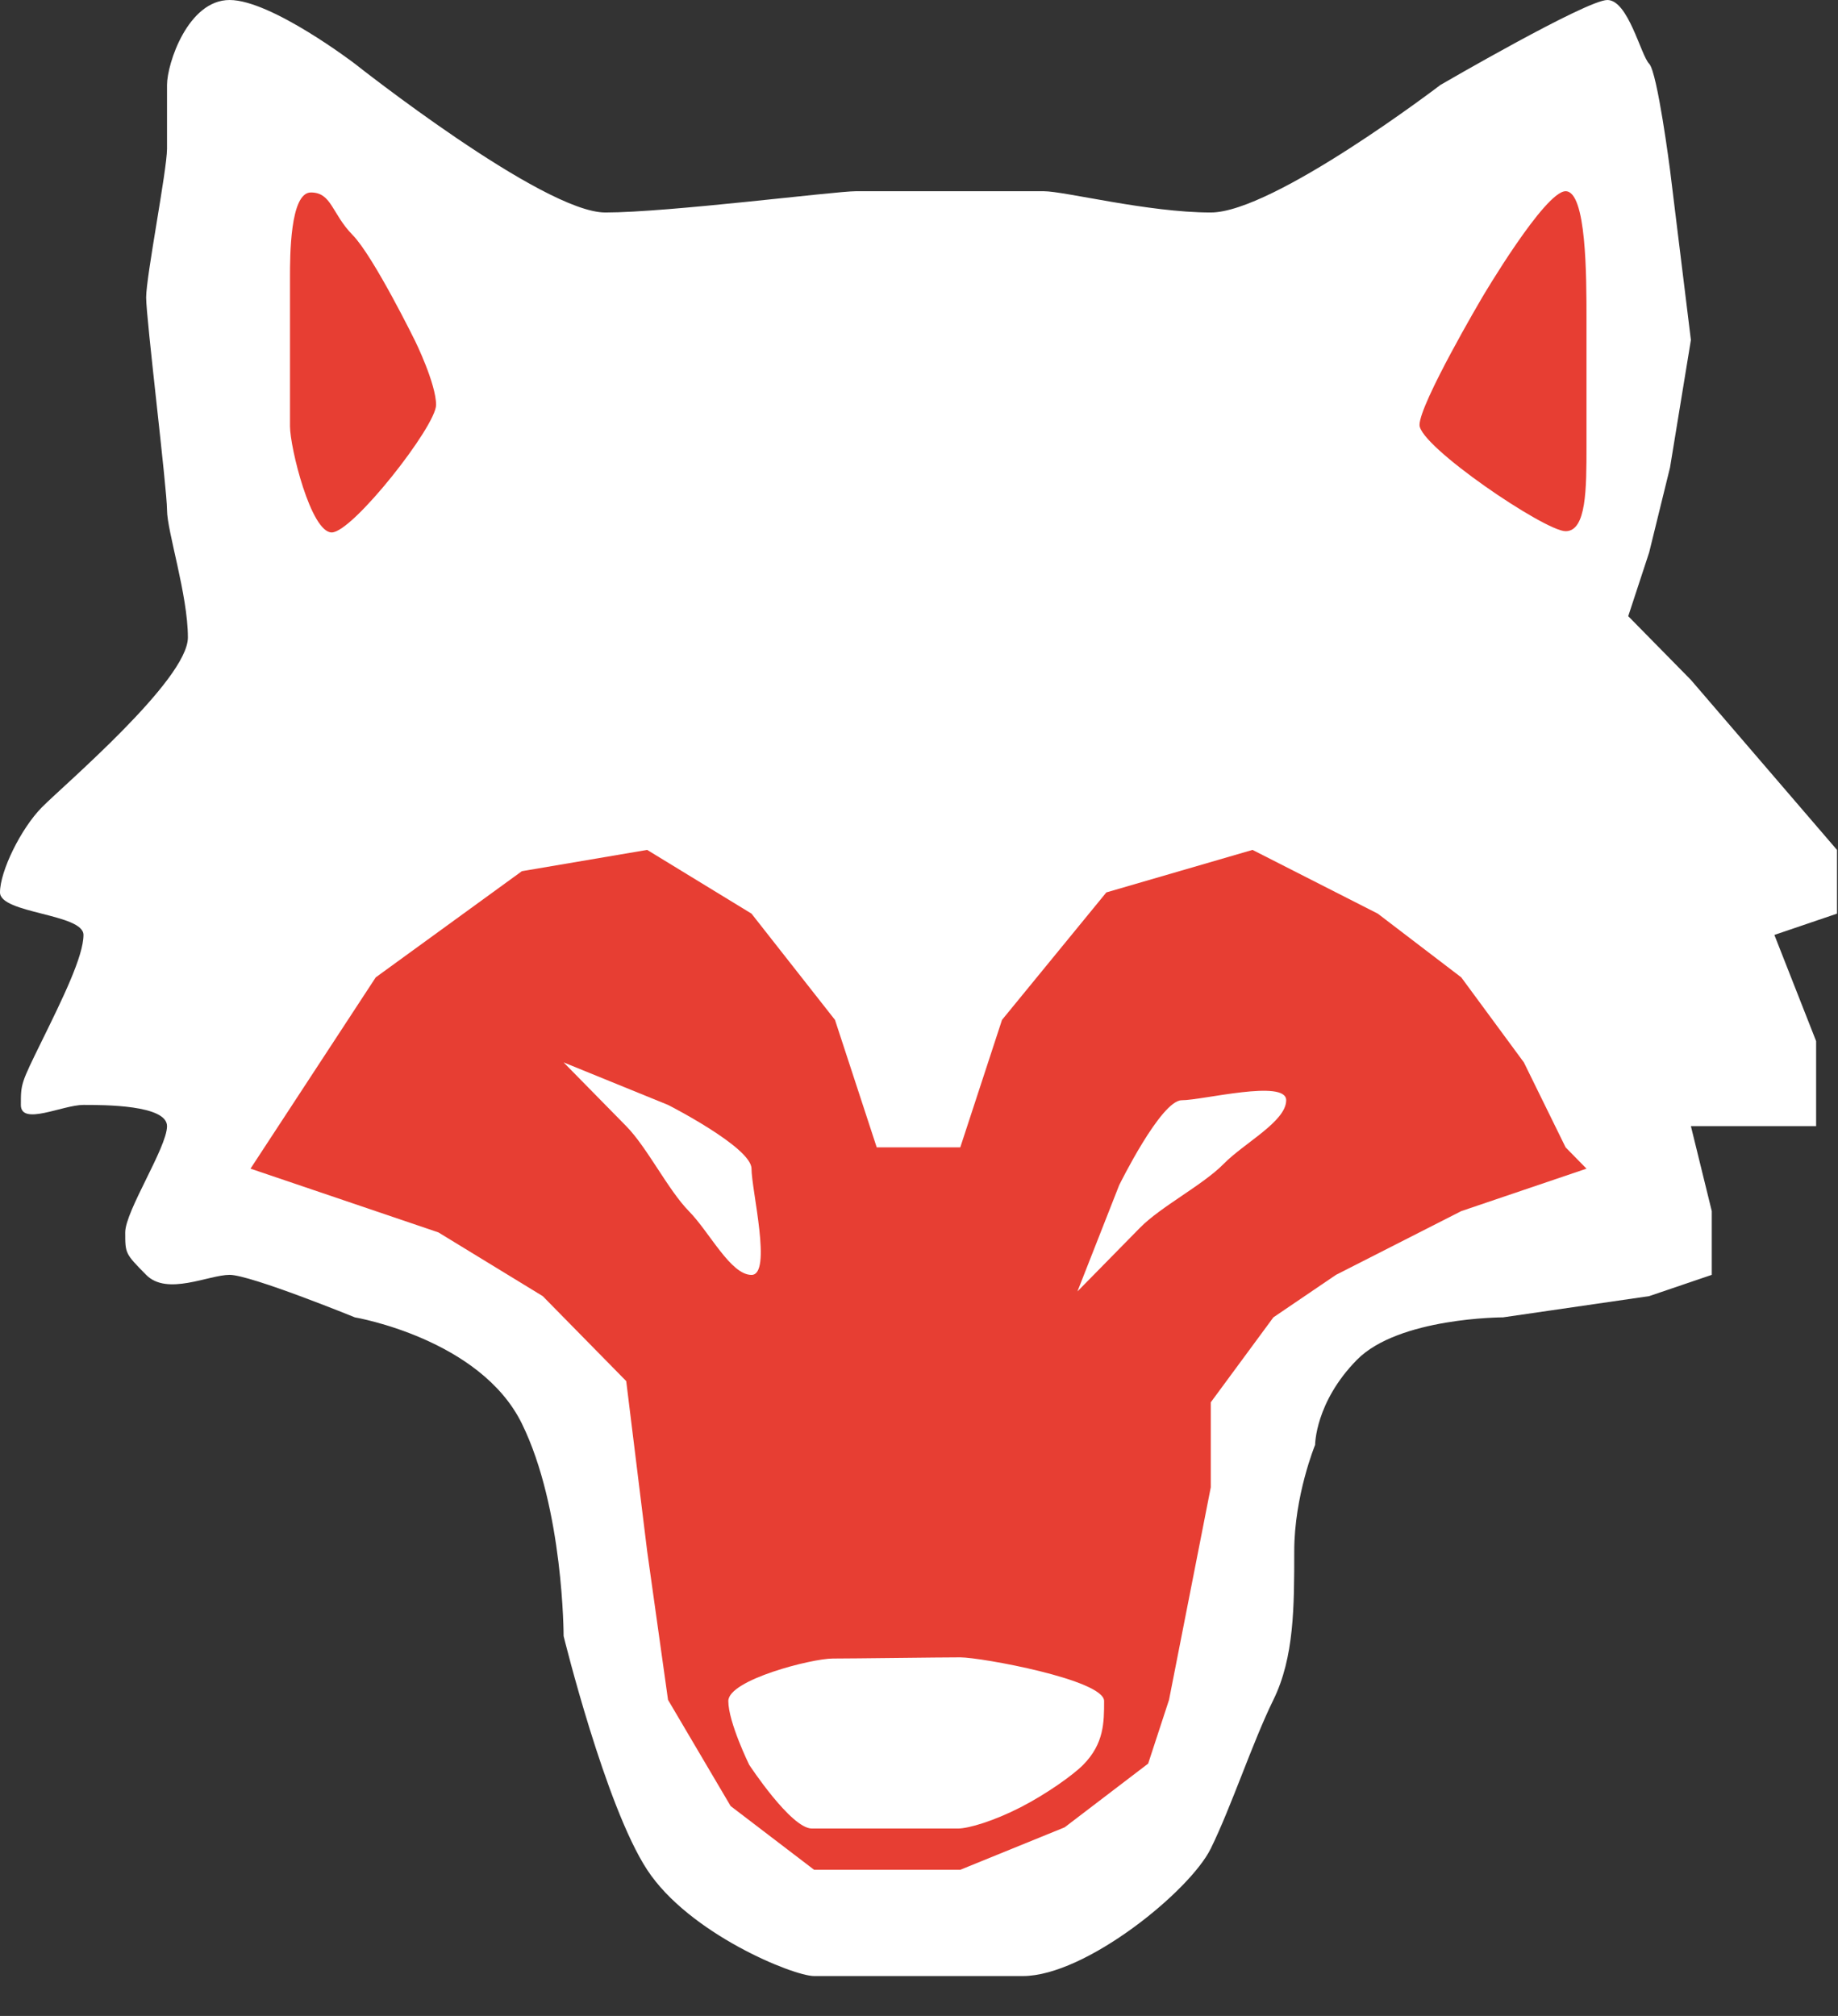 <svg width="31" height="34" viewBox="0 0 31 34" fill="none" xmlns="http://www.w3.org/2000/svg">
<rect x="0" y="0" width="31" height="34" fill="#333333" stroke="none"/>
<path d="M27.815 21.86L28.871 21.501V20.426L28.519 18.993H30.631V17.559L29.927 15.768L30.983 15.409V14.334L28.519 11.467L27.462 10.392L27.815 9.317L28.167 7.884L28.519 5.734L28.167 2.867C28.167 2.867 27.955 1.218 27.815 1.075C27.674 0.932 27.462 0 27.11 0C26.758 0 24.294 1.433 24.294 1.433C24.294 1.433 21.477 3.584 20.421 3.584C19.365 3.584 17.956 3.225 17.604 3.225H14.435C14.083 3.225 11.267 3.584 10.21 3.584C9.154 3.584 5.985 1.075 5.985 1.075C5.985 1.075 4.577 0 3.873 0C3.169 0 2.817 1.075 2.817 1.433V2.509C2.817 2.867 2.465 4.659 2.465 5.017C2.465 5.375 2.817 8.242 2.817 8.601C2.817 8.959 3.169 10.034 3.169 10.751C3.169 11.467 1.056 13.259 0.704 13.618C0.352 13.976 0 14.693 0 15.051C0 15.409 1.408 15.409 1.408 15.768C1.408 16.126 1.056 16.843 0.704 17.559C0.352 18.276 0.352 18.276 0.352 18.635C0.352 18.993 1.056 18.635 1.408 18.635C1.76 18.635 2.817 18.635 2.817 18.993C2.817 19.351 2.112 20.426 2.112 20.785C2.112 21.143 2.112 21.143 2.465 21.501C2.817 21.86 3.521 21.501 3.873 21.501C4.225 21.501 5.985 22.218 5.985 22.218C5.985 22.218 8.098 22.576 8.802 24.01C9.506 25.443 9.506 27.593 9.506 27.593C9.506 27.593 10.21 30.46 10.915 31.535C11.619 32.611 13.379 33.327 13.731 33.327H17.252C18.308 33.327 20.069 31.894 20.421 31.177C20.773 30.46 21.125 29.385 21.477 28.669C21.829 27.952 21.829 27.095 21.829 26.16C21.829 25.225 22.181 24.368 22.181 24.368C22.181 24.368 22.181 23.652 22.885 22.935C23.59 22.218 25.35 22.218 25.35 22.218L27.815 21.86Z" fill="white"/>
<path d="M6.337 16.484L4.225 19.71L5.281 20.068L7.394 20.785L9.154 21.86L10.562 23.293L10.915 26.16L11.267 28.669L12.323 30.46L13.731 31.535H16.196L17.956 30.819L19.365 29.744L19.717 28.669L20.069 26.877L20.421 25.085V23.651L21.477 22.218L22.533 21.501L24.646 20.426L26.758 19.71L26.406 19.351L25.702 17.918L24.646 16.484L23.238 15.409L21.125 14.334L18.66 15.051L16.9 17.201L16.196 19.351H14.787L14.083 17.201L12.675 15.409L10.915 14.334L8.802 14.693L6.337 16.484Z" fill="#E73E33"/>
<path d="M14.045 27.972C13.693 27.972 12.284 28.331 12.284 28.689C12.284 29.047 12.636 29.764 12.636 29.764C12.636 29.764 13.341 30.839 13.693 30.839H14.749H16.157C16.337 30.839 16.764 30.711 17.213 30.481C17.644 30.26 18.097 29.939 18.27 29.764C18.622 29.406 18.622 29.047 18.622 28.689C18.622 28.331 16.548 27.952 16.196 27.952C15.844 27.952 14.397 27.972 14.045 27.972Z" fill="white"/>
<path d="M11.267 18.635L9.506 17.918L10.562 18.993C10.915 19.351 11.267 20.068 11.619 20.427C11.971 20.785 12.323 21.502 12.675 21.502C13.027 21.502 12.675 20.068 12.675 19.71C12.675 19.351 11.267 18.635 11.267 18.635Z" fill="white"/>
<path d="M18.876 19.989L18.172 21.781L19.228 20.706C19.58 20.348 20.284 19.989 20.637 19.631C20.988 19.273 21.693 18.914 21.693 18.556C21.693 18.197 20.284 18.556 19.932 18.556C19.58 18.556 18.876 19.989 18.876 19.989Z" fill="white"/>
<path d="M26.758 5.375C26.758 4.659 26.758 3.225 26.406 3.225C26.054 3.225 24.998 5.017 24.998 5.017C24.998 5.017 23.942 6.809 23.942 7.167C23.942 7.525 26.054 8.959 26.406 8.959C26.758 8.959 26.758 8.242 26.758 7.525V5.375Z" fill="#E73E33"/>
<path d="M4.891 4.679C4.891 4.321 4.891 3.246 5.243 3.246C5.595 3.246 5.595 3.604 5.947 3.963C6.299 4.321 7.003 5.754 7.003 5.754C7.003 5.754 7.355 6.471 7.355 6.829C7.355 7.188 5.947 8.98 5.595 8.98C5.243 8.98 4.891 7.546 4.891 7.188V4.679Z" fill="#E73E33"/>
</svg>
